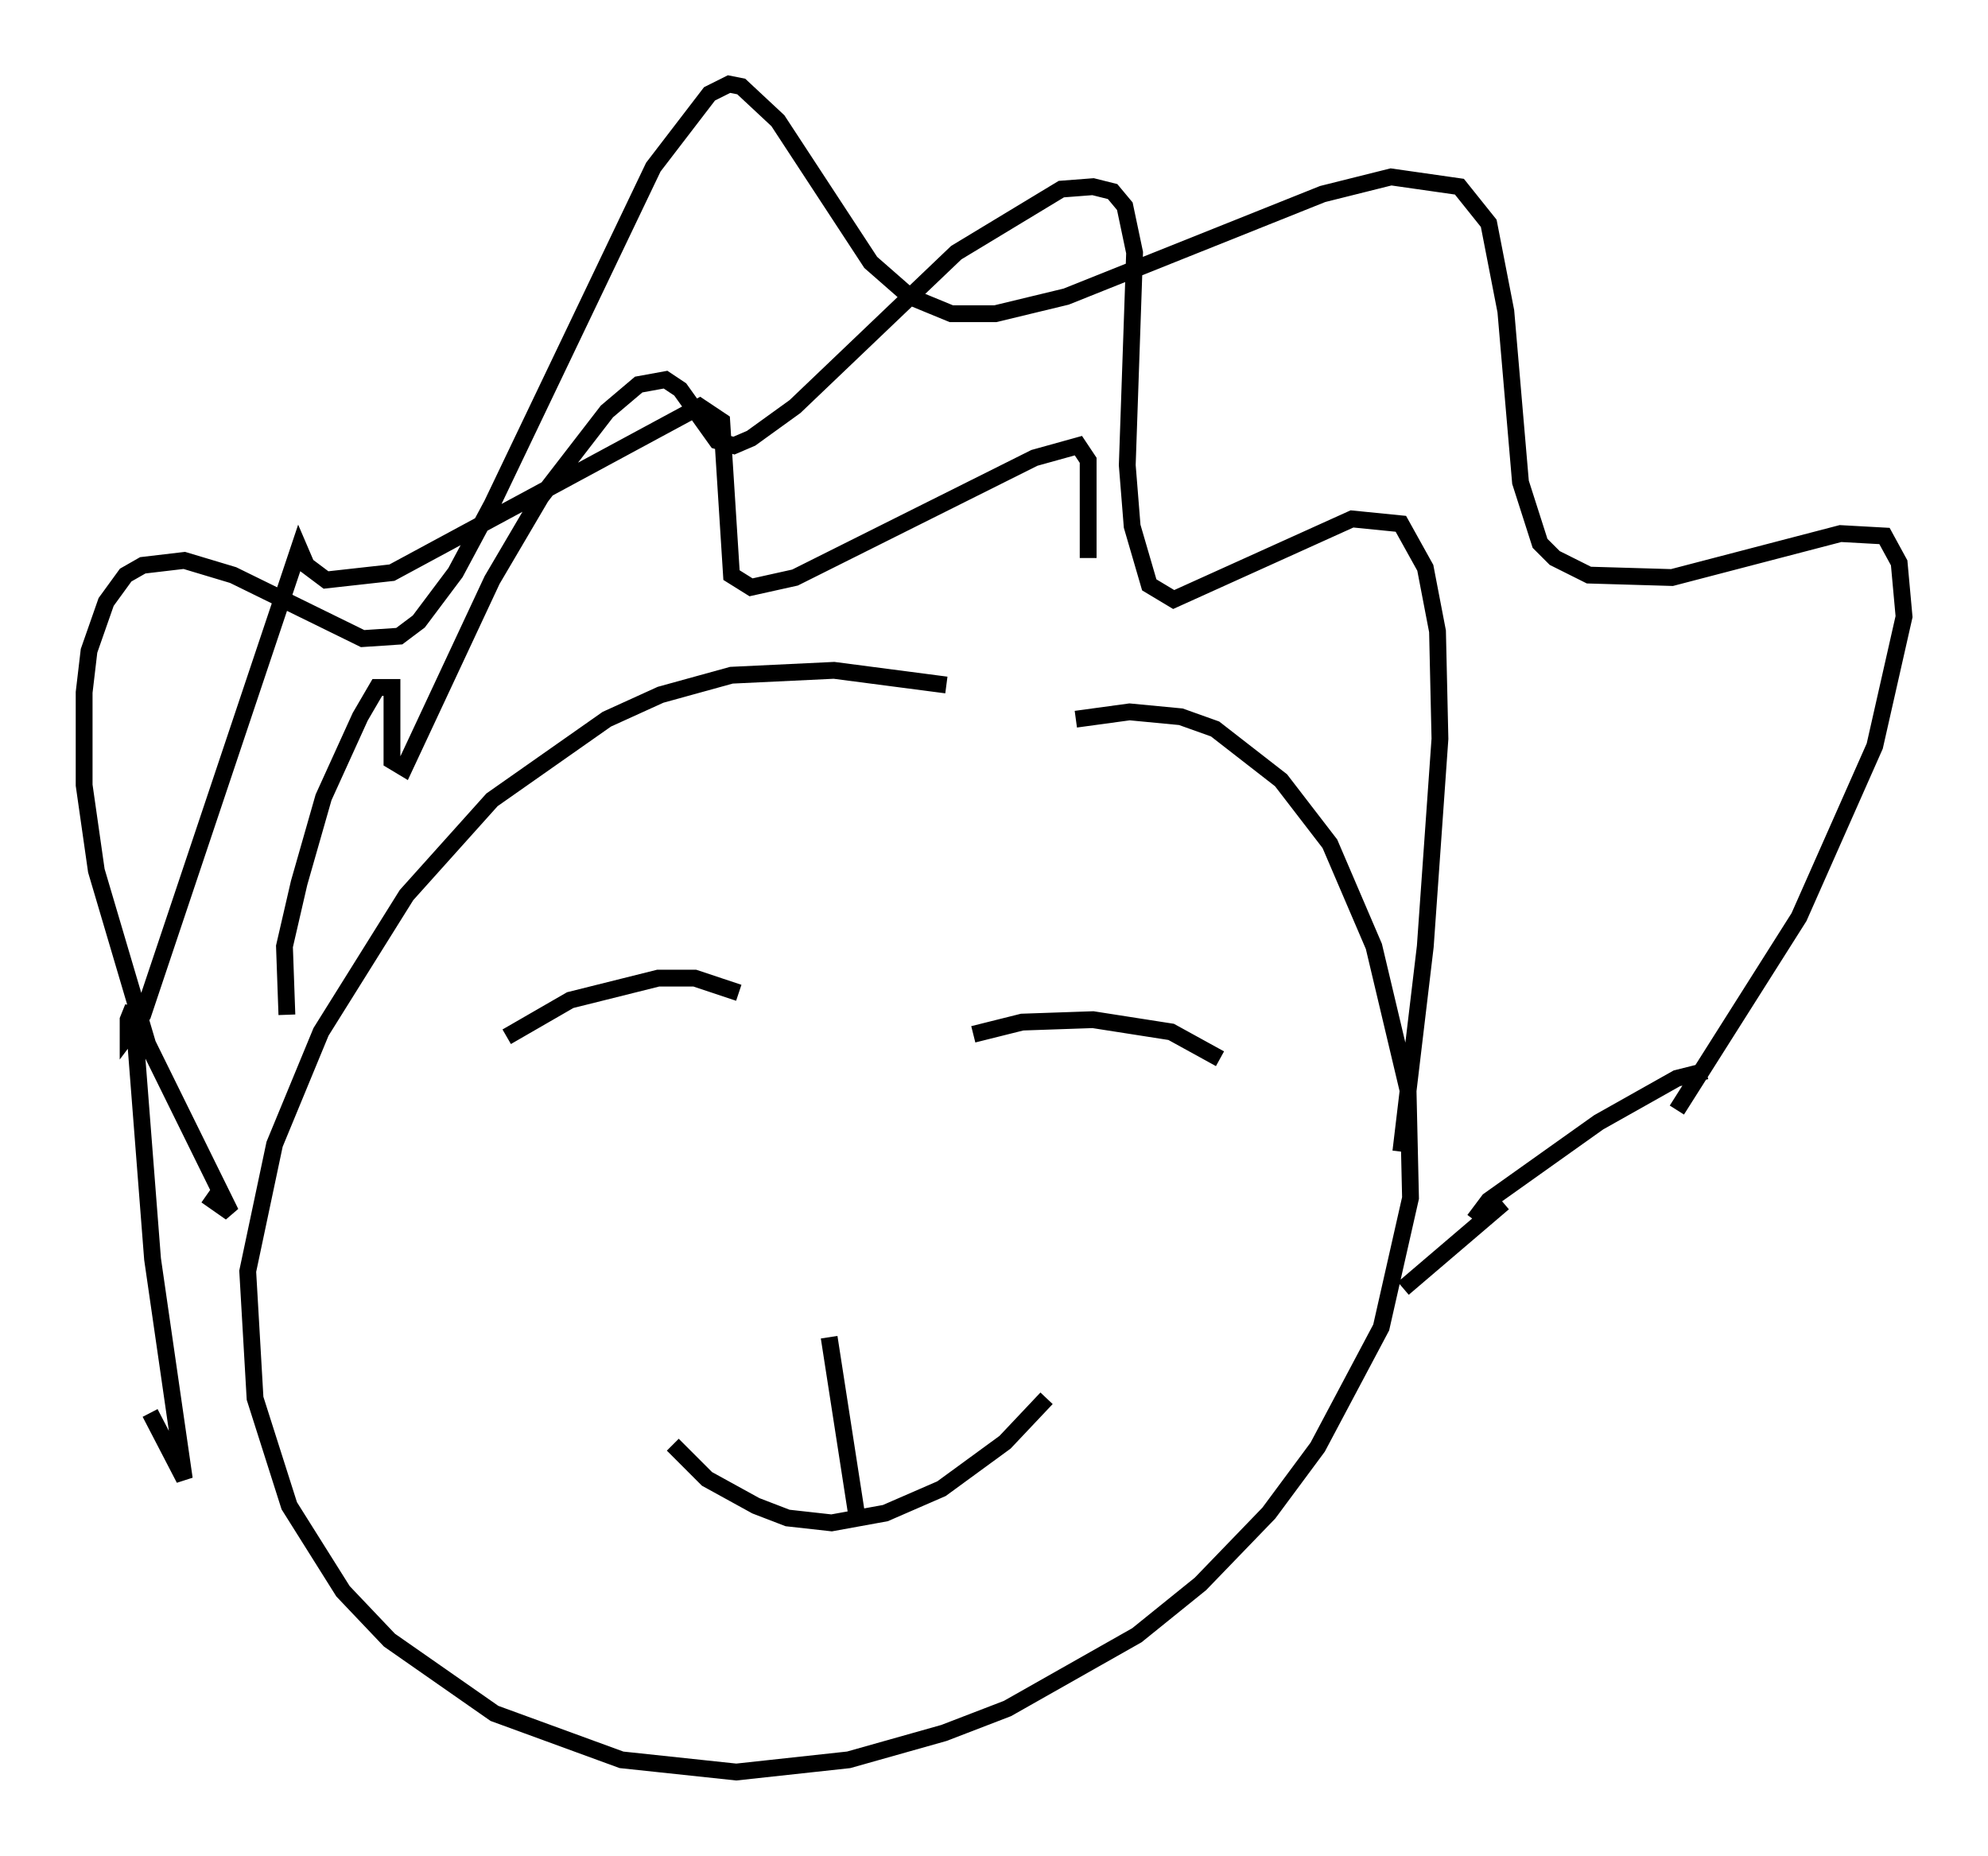 <?xml version="1.0" encoding="utf-8" ?>
<svg baseProfile="full" height="110.369" version="1.1" width="118.212" xmlns="http://www.w3.org/2000/svg" xmlns:ev="http://www.w3.org/2001/xml-events" xmlns:xlink="http://www.w3.org/1999/xlink"><defs /><rect fill="white" height="110.369" width="118.212" x="0" y="0" /><path d="M62.084, 42.911 m-5.81, -2.179 l-6.682, -0.872 -6.101, 0.291 l-4.212, 1.162 -3.196, 1.453 l-6.827, 4.793 -5.084, 5.665 l-5.084, 8.134 -2.76, 6.682 l-1.598, 7.553 0.436, 7.553 l2.034, 6.391 3.196, 5.084 l2.76, 2.905 6.246, 4.358 l7.553, 2.76 6.827, 0.726 l6.682, -0.726 5.665, -1.598 l3.777, -1.453 7.698, -4.358 l3.777, -3.05 4.067, -4.212 l2.905, -3.922 3.777, -7.117 l1.743, -7.698 -0.145, -6.391 l-2.034, -8.57 -2.615, -6.101 l-2.905, -3.777 -3.922, -3.05 l-2.034, -0.726 -3.05, -0.291 l-3.196, 0.436 m-23.966, 43.14 l2.034, 2.034 2.905, 1.598 l1.888, 0.726 2.615, 0.291 l3.196, -0.581 3.341, -1.453 l3.777, -2.76 2.469, -2.615 m-11.33, 6.682 l-1.598, -10.313 m-19.173, -17.866 l3.777, -2.179 5.229, -1.307 l2.179, 0.0 2.615, 0.872 m13.944, 2.469 l2.905, -0.726 4.212, -0.145 l4.648, 0.726 2.905, 1.598 m-60.279, 8.134 l1.453, 1.017 -4.939, -10.022 l-3.05, -10.313 -0.726, -5.084 l0.0, -5.52 0.291, -2.469 l1.017, -2.905 1.162, -1.598 l1.017, -0.581 2.469, -0.291 l2.905, 0.872 7.698, 3.777 l2.179, -0.145 1.162, -0.872 l2.179, -2.905 2.179, -4.067 l9.587, -20.045 3.341, -4.358 l1.162, -0.581 0.726, 0.145 l2.179, 2.034 5.52, 8.425 l2.324, 2.034 2.469, 1.017 l2.615, 0.0 4.212, -1.017 l15.251, -6.101 4.067, -1.017 l4.067, 0.581 1.743, 2.179 l1.017, 5.229 0.872, 10.168 l1.162, 3.631 0.872, 0.872 l2.034, 1.017 4.939, 0.145 l10.022, -2.615 2.615, 0.145 l0.872, 1.598 0.291, 3.196 l-1.743, 7.698 -4.503, 10.168 l-7.263, 11.475 m1.743, -2.324 l-1.743, 0.436 -4.648, 2.615 l-6.536, 4.648 -0.872, 1.162 m1.743, -1.017 l-5.955, 5.084 m-0.145, -8.134 l1.453, -12.201 0.872, -12.346 l-0.145, -6.391 -0.726, -3.777 l-1.453, -2.615 -2.905, -0.291 l-10.603, 4.793 -1.453, -0.872 l-1.017, -3.486 -0.291, -3.631 l0.436, -12.637 -0.581, -2.76 l-0.726, -0.872 -1.162, -0.291 l-1.888, 0.145 -6.246, 3.777 l-9.587, 9.151 -2.615, 1.888 l-1.017, 0.436 -1.017, -0.291 l-2.179, -3.05 -0.872, -0.581 l-1.598, 0.291 -1.888, 1.598 l-3.922, 5.084 -2.905, 4.939 l-5.229, 11.184 -0.726, -0.436 l0.0, -4.358 -0.872, 0.0 l-1.017, 1.743 -2.179, 4.793 l-1.453, 5.084 -0.872, 3.777 l0.145, 4.067 m-8.134, 23.676 l2.034, 3.922 -1.888, -13.073 l-1.162, -14.961 -0.291, 0.726 l0.0, 0.872 0.872, -1.162 l9.296, -27.743 0.436, 1.017 l1.162, 0.872 3.922, -0.436 l18.302, -9.877 1.307, 0.872 l0.581, 9.151 1.162, 0.726 l2.615, -0.581 14.235, -7.117 l2.615, -0.726 0.581, 0.872 l0.0, 5.81 " fill="none" stroke="black" stroke-width="1" /></svg>